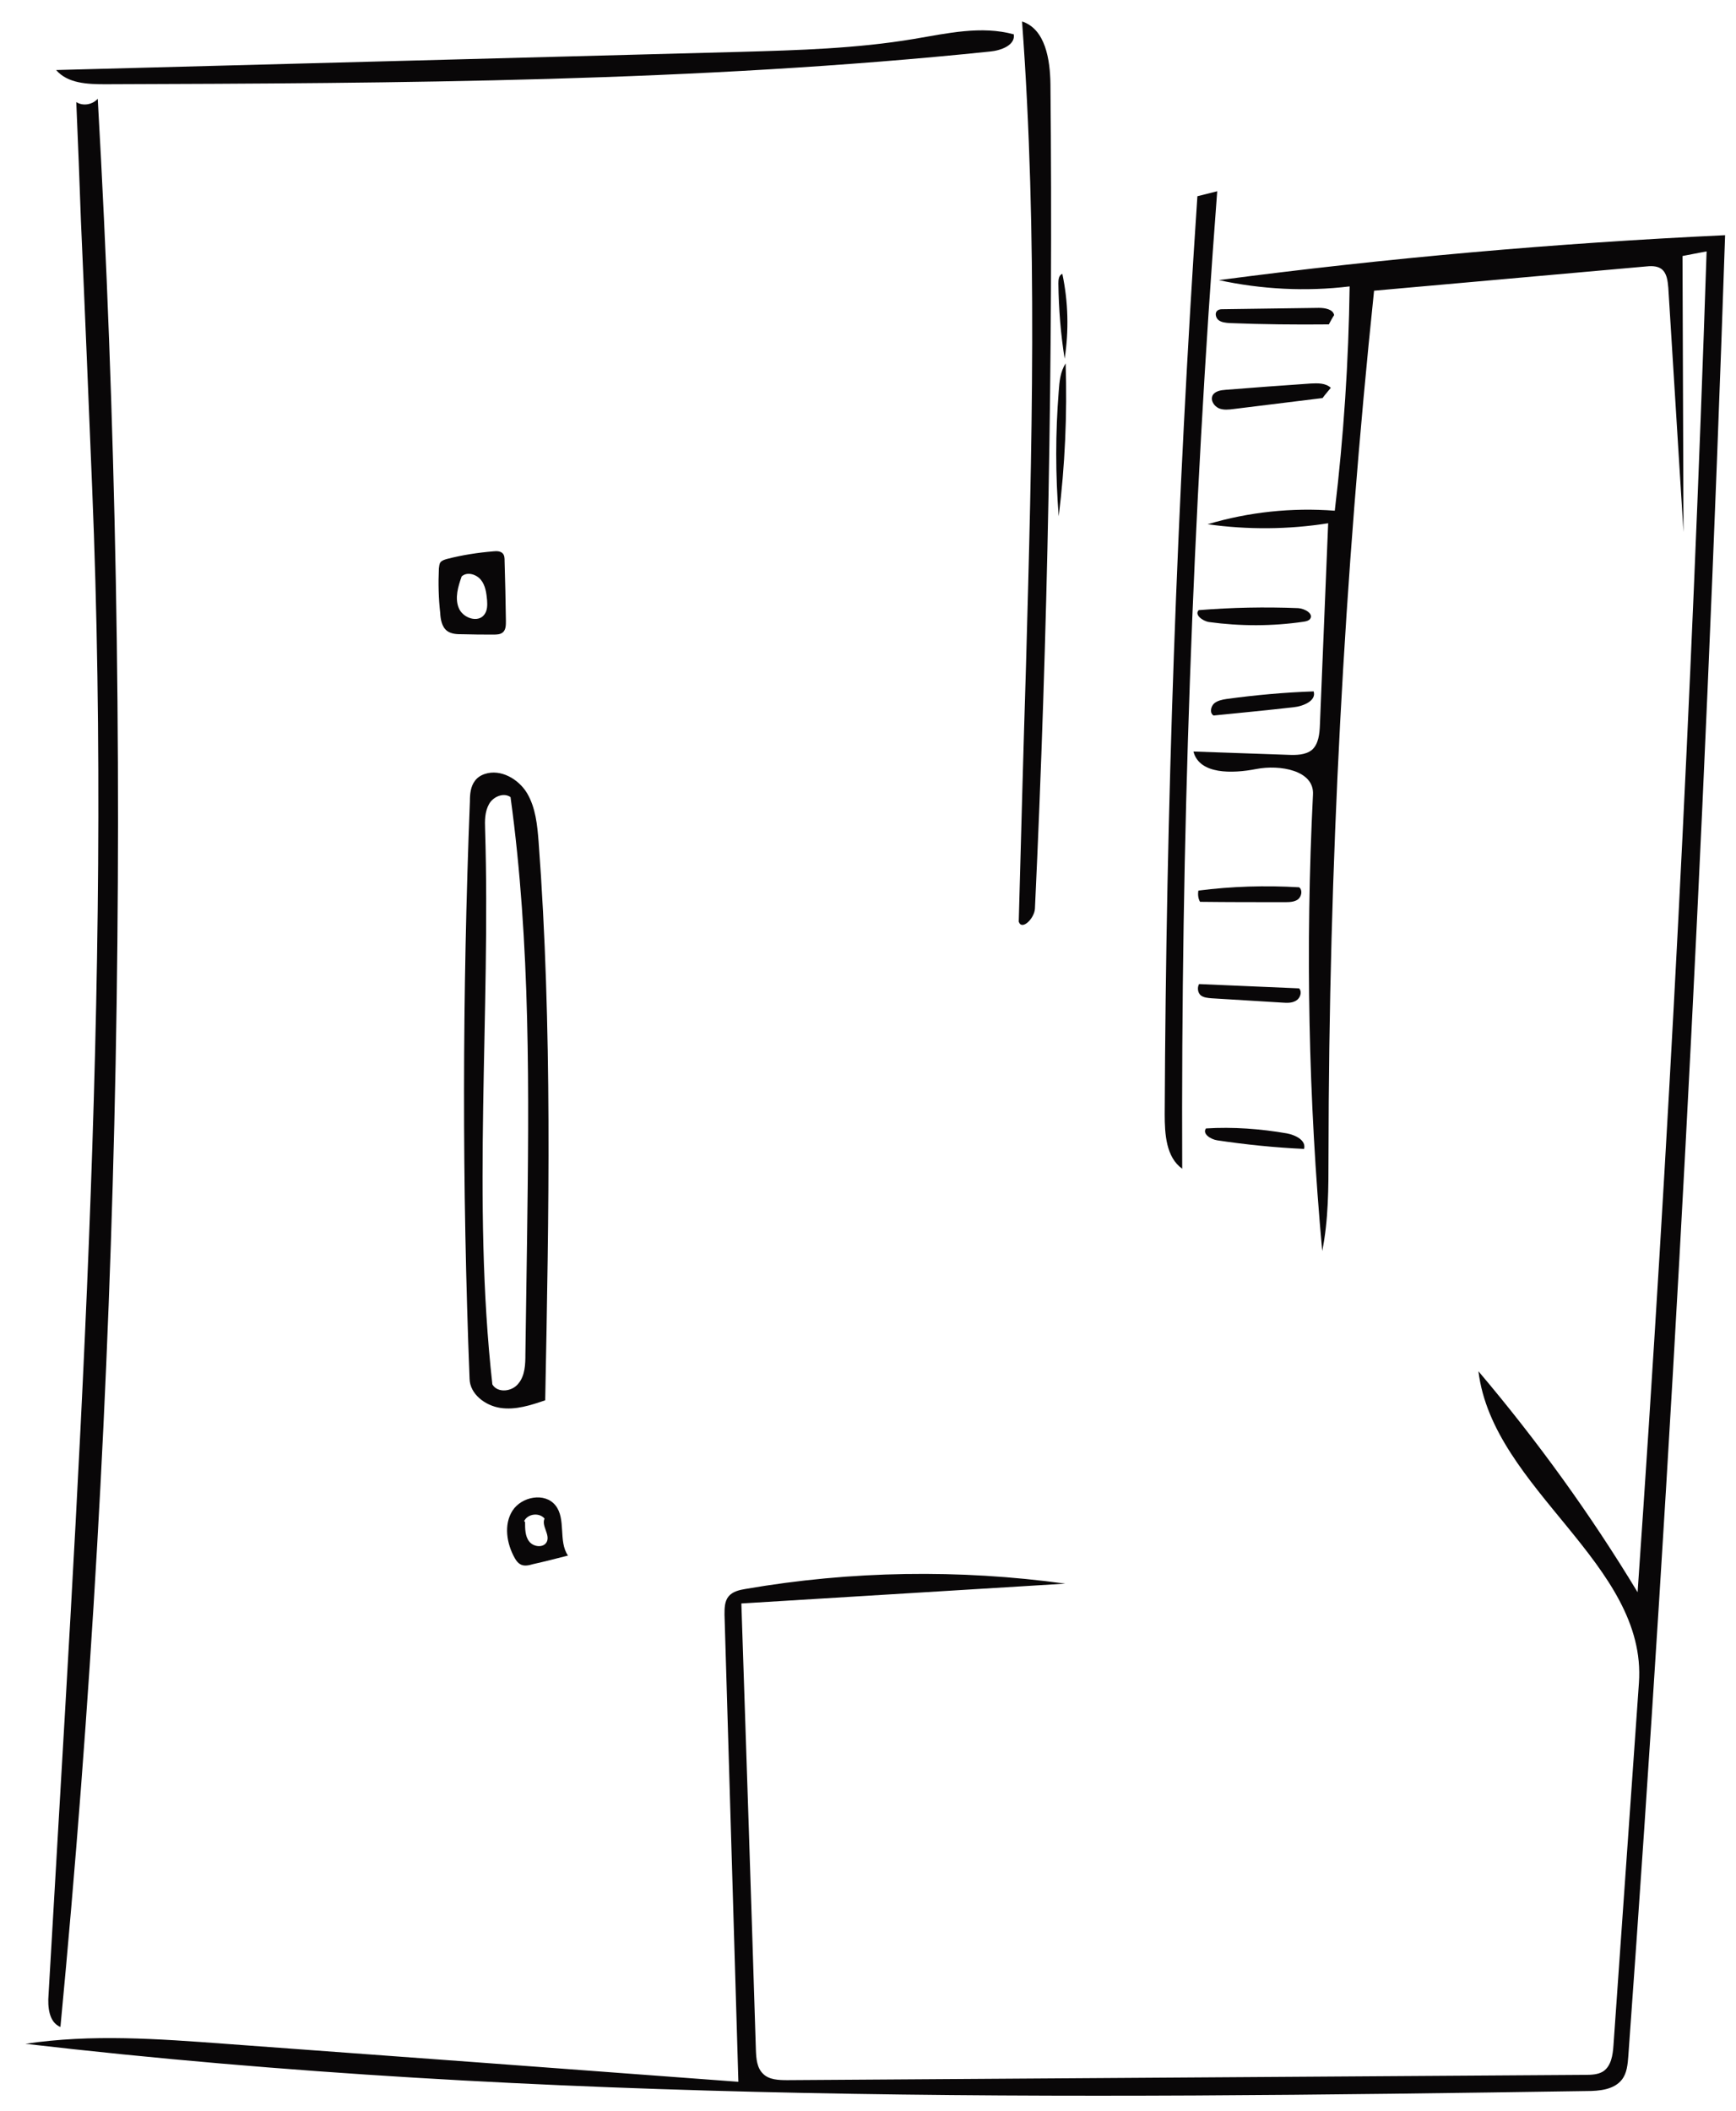 <?xml version="1.0" encoding="utf-8"?>
<!-- Generator: Adobe Illustrator 23.0.3, SVG Export Plug-In . SVG Version: 6.00 Build 0)  -->
<svg version="1.1" id="Lag_1" xmlns="http://www.w3.org/2000/svg" xmlns:xlink="http://www.w3.org/1999/xlink" x="0px" y="0px"
	 viewBox="0 0 525.7 639" style="enable-background:new 0 0 525.7 639;" xml:space="preserve">
<style type="text/css">
	.st0{fill:#090708;}
</style>
<g id="Form_1_1_">
	<desc  xmlns:shape="http://adobe.com/products/shape"></desc>
	<path class="st0" d="M509.5,77.5c0.1,27.9,0.2,55.7,0.3,83.6c-1.5-24.7-3.1-49.3-4.6-74c-0.2-2.1-0.4-4.4-2.1-5.7
		c-1.4-1-3.3-0.9-5.1-0.7c-27.3,2.4-54.6,4.9-81.9,7.3c-9.1,87-13.7,174.4-13.8,261.9c0,9.6,0,19.4-1.9,28.8
		c-4.2-45.9-5.1-92.1-2.8-138.2c0.4-7.3-10-9.1-17.2-7.7c-7.2,1.4-17.2,1.7-19-5.3c9.5,0.3,19.1,0.7,28.6,1c2.5,0.1,5.3,0.1,7.3-1.5
		c2-1.8,2.3-4.9,2.4-7.6c0.8-20.3,1.7-40.7,2.5-61c-12,1.9-24.4,2-36.5,0.3c12.4-3.7,25.5-5.1,38.5-4.1c2.7-22.6,4.2-45.2,4.5-67.9
		c-13.2,1.6-26.7,0.9-39.6-1.9c50.9-6.7,102-11.2,153.3-13.6c-6.2,183.9-16,367.6-29.3,551.1c-0.2,2.6-0.4,5.3-2,7.3
		c-2.4,3-6.8,3.4-10.7,3.4c-157.7,2.4-316,3.9-472.7-14.3c20-3,40.3-1.5,60.5,0c51.8,3.8,103.6,7.6,155.4,11.5
		c-1.4-47.1-2.8-94.2-4.2-141.4c0-1.9,0-4,1.2-5.5c1.2-1.5,3.3-2,5.2-2.3c31.9-5.5,64.7-6,96.8-1.6c-32.7,2-65.4,4-98.1,6
		c1.5,45.1,3,90.1,4.4,135.2c0.1,2.6,0.3,5.4,2.2,7.2c1.8,1.8,4.7,1.9,7.4,1.9c80.6-0.5,161.1-1.1,241.7-1.6c1.8,0,3.7-0.1,5.2-1
		c2.5-1.6,3-5,3.2-8c2.6-36.5,5.1-73.1,7.7-109.6c2.6-36.1-44.2-58.5-48.6-94.4c17.8,21,34,43.4,48.2,66.9
		c9.4-135.1,16.4-270.5,20.9-405.9C514.3,76.6,511.9,77,509.5,77.5"/>
	<path class="st0" d="M322.4,108.6c-1.2-7.5-1.8-15.1-1.9-22.8c0-1.1,0.1-2.5,1.2-2.9C323.5,91.4,323.7,100.1,322.4,108.6"/>
	<path class="st0" d="M393.4,268.6c1.1,0.8,0.8,2.8-0.4,3.7c-1.1,0.8-2.7,0.8-4.1,0.8c-8.5,0-17,0-25.5-0.1c-0.6-1-0.7-2.3-0.5-3.4
		C373,268.3,383.2,268,393.4,268.6"/>
	<path class="st0" d="M388.2,303.5c-7.1-0.4-14.2-0.9-21.3-1.3c-1.2-0.1-2.4-0.2-3.3-0.9c-0.9-0.8-1.1-2.3-0.5-3.4
		c10.1,0.4,20.2,0.9,30.3,1.3c1,1.1,0.3,3-0.9,3.7C391.2,303.7,389.7,303.6,388.2,303.5"/>
	<path class="st0" d="M394.9,347.8c-8.8-0.4-17.6-1.3-26.3-2.6c-2-0.3-4.6-2-3.4-3.6c8.2-0.5,16.4,0.1,24.5,1.5
		C392.3,343.6,395.6,345.2,394.9,347.8"/>
	<path class="st0" d="M367.5,216.6c-1.2-0.7-0.9-2.6,0.1-3.6c1-0.9,2.5-1.2,3.8-1.4c8.8-1.2,17.6-2,26.4-2.3
		c0.9,2.8-3.1,4.5-6.1,4.8C383.7,215,375.6,215.8,367.5,216.6"/>
	<path class="st0" d="M363,184.7c10-0.8,20.1-1,30.1-0.6c2,0.1,4.8,1.7,3.6,3.3c-0.4,0.5-1.2,0.7-1.9,0.8
		c-9.5,1.4-19.2,1.4-28.7,0.1C364.2,188,361.6,186.1,363,184.7"/>
	<path class="st0" d="M404,95.4c-0.6,0.9-1.1,1.9-1.6,2.8c-10.1,0.1-20.1,0-30.1-0.4c-1.2-0.1-2.4-0.2-3.3-0.9
		c-0.9-0.7-1.2-2.3-0.3-2.9c0.5-0.4,1.1-0.4,1.7-0.4c9.6-0.1,19.3-0.3,29-0.4C401.2,93.2,403.7,93.6,404,95.4"/>
	<path class="st0" d="M320.6,156.3c-1-12.6-1-25.2,0-37.8c0.2-3,0.5-6,2.1-8.5C323.2,125.4,322.5,141,320.6,156.3"/>
	<path class="st0" d="M403,117.4c-0.8,1-1.7,2-2.5,3.1c-8.9,1.1-17.9,2.2-26.8,3.3c-1.5,0.2-3.2,0.4-4.6-0.2
		c-1.5-0.7-2.6-2.4-1.9-3.9c0.7-1.3,2.5-1.6,4-1.7c8.6-0.7,17.1-1.3,25.7-1.9C399,116,401.4,115.9,403,117.4"/>
	<path class="st0" d="M157.5,473.5c-0.7-0.4-1.2-1.1-1.6-1.8c-2.5-4.4-3.4-10.2-0.7-14.4c2.8-4.3,9.8-5.6,13-1.6
		c3.3,4.1,0.8,10.9,3.8,15.2c-3.5,0.9-7,1.8-10.6,2.6C160.1,473.9,158.6,474.2,157.5,473.5 M159,460.7c0,2.1,0,4.4,1.3,6
		c1.4,1.7,4.4,1.9,5.3,0c1-2.2-1.7-4.8-0.7-7c-1.6-1.9-5.1-1.5-6.2,0.8"/>
	<path class="st0" d="M149.4,166.9c1-0.1,2.1-0.1,2.8,0.6c0.6,0.6,0.6,1.5,0.6,2.4c0.2,6,0.3,12,0.4,18.1c0,1.2,0,2.6-0.9,3.4
		c-0.8,0.7-1.9,0.7-2.9,0.7c-3.1,0-6.1,0-9.2-0.1c-1.7,0-3.4,0-4.8-1c-1.6-1.2-2-3.5-2.1-5.5c-0.5-4.4-0.6-8.9-0.4-13.4
		c0.1-0.6,0.1-1.4,0.5-1.9c0.5-0.6,1.3-0.8,2-1C140,168,144.7,167.3,149.4,166.9 M146.7,186c0.9-1.2,0.9-2.8,0.8-4.3
		c-0.2-2.2-0.5-4.5-1.9-6.2c-1.4-1.7-4.2-2.5-5.8-1c-1.1,3.1-2.1,6.5-0.9,9.5C140.1,187.1,144.8,188.7,146.7,186"/>
	<path class="st0" d="M308.5,279c0.7-25.9,1.4-51.8,2.2-77.6c1.8-65,3.6-130.1-1.2-194.9c7.1,2.3,8.5,11.6,8.6,19
		c0.8,83.2-0.8,166.5-4.7,249.6C313.2,278.1,309.4,281.8,308.5,279"/>
	<path class="st0" d="M17,21.2c69.1-1.8,138.2-3.7,207.3-5.5c17.5-0.5,35.1-1,52.4-3.9c10.1-1.7,20.5-4.1,30.3-1.4
		c0.5,3.3-3.9,4.9-7.2,5.2c-88.9,9.2-178.5,9.6-267.9,9.9C26.6,25.5,20.5,25.3,17,21.2"/>
	<path class="st0" d="M362.6,59.4c2-0.5,4-1,6-1.5c-7.5,98.5-11,197.2-10.6,295.9c-4.9-3.5-5.3-10.5-5.3-16.5
		C353.1,244.6,356.4,151.9,362.6,59.4"/>
	<path class="st0" d="M142.2,417.4c-2.3-58.3-2.2-116.6,0.1-174.9c0-2.1,0.2-4.4,1.5-6.1c0.7-1,1.8-1.7,3-2.1
		c4.8-1.6,10.2,1.5,12.8,5.8c2.6,4.4,3.1,9.6,3.5,14.7c4.2,56.2,3.1,112.7,2,169.1c-4.4,1.5-9,3-13.6,2.3
		C146.9,425.5,142.3,422,142.2,417.4 M154.6,241.3c-2.1-1.5-5.3-0.1-6.5,2.1c-1.3,2.3-1.3,5-1.2,7.6c1.7,56-4,112.4,2.2,168.1
		c1.6,2.7,6,2.2,7.9-0.3c2-2.4,2.1-5.8,2.1-8.9c0.2-11.4,0.3-22.9,0.5-34.3C160.2,330.8,160.7,285.7,154.6,241.3"/>
	<path class="st0" d="M24.5,66.7c-0.4-11.9-0.9-23.8-1.4-35.8c2,1.3,4.9,0.8,6.5-1c11,194.5,7.2,389.8-11.3,583.7
		c-3.5-1.4-3.9-6.1-3.6-9.8c8.7-152,19.5-304.2,13.2-456.3C26.8,120.6,25.7,93.6,24.5,66.7"/>
</g>
</svg>

